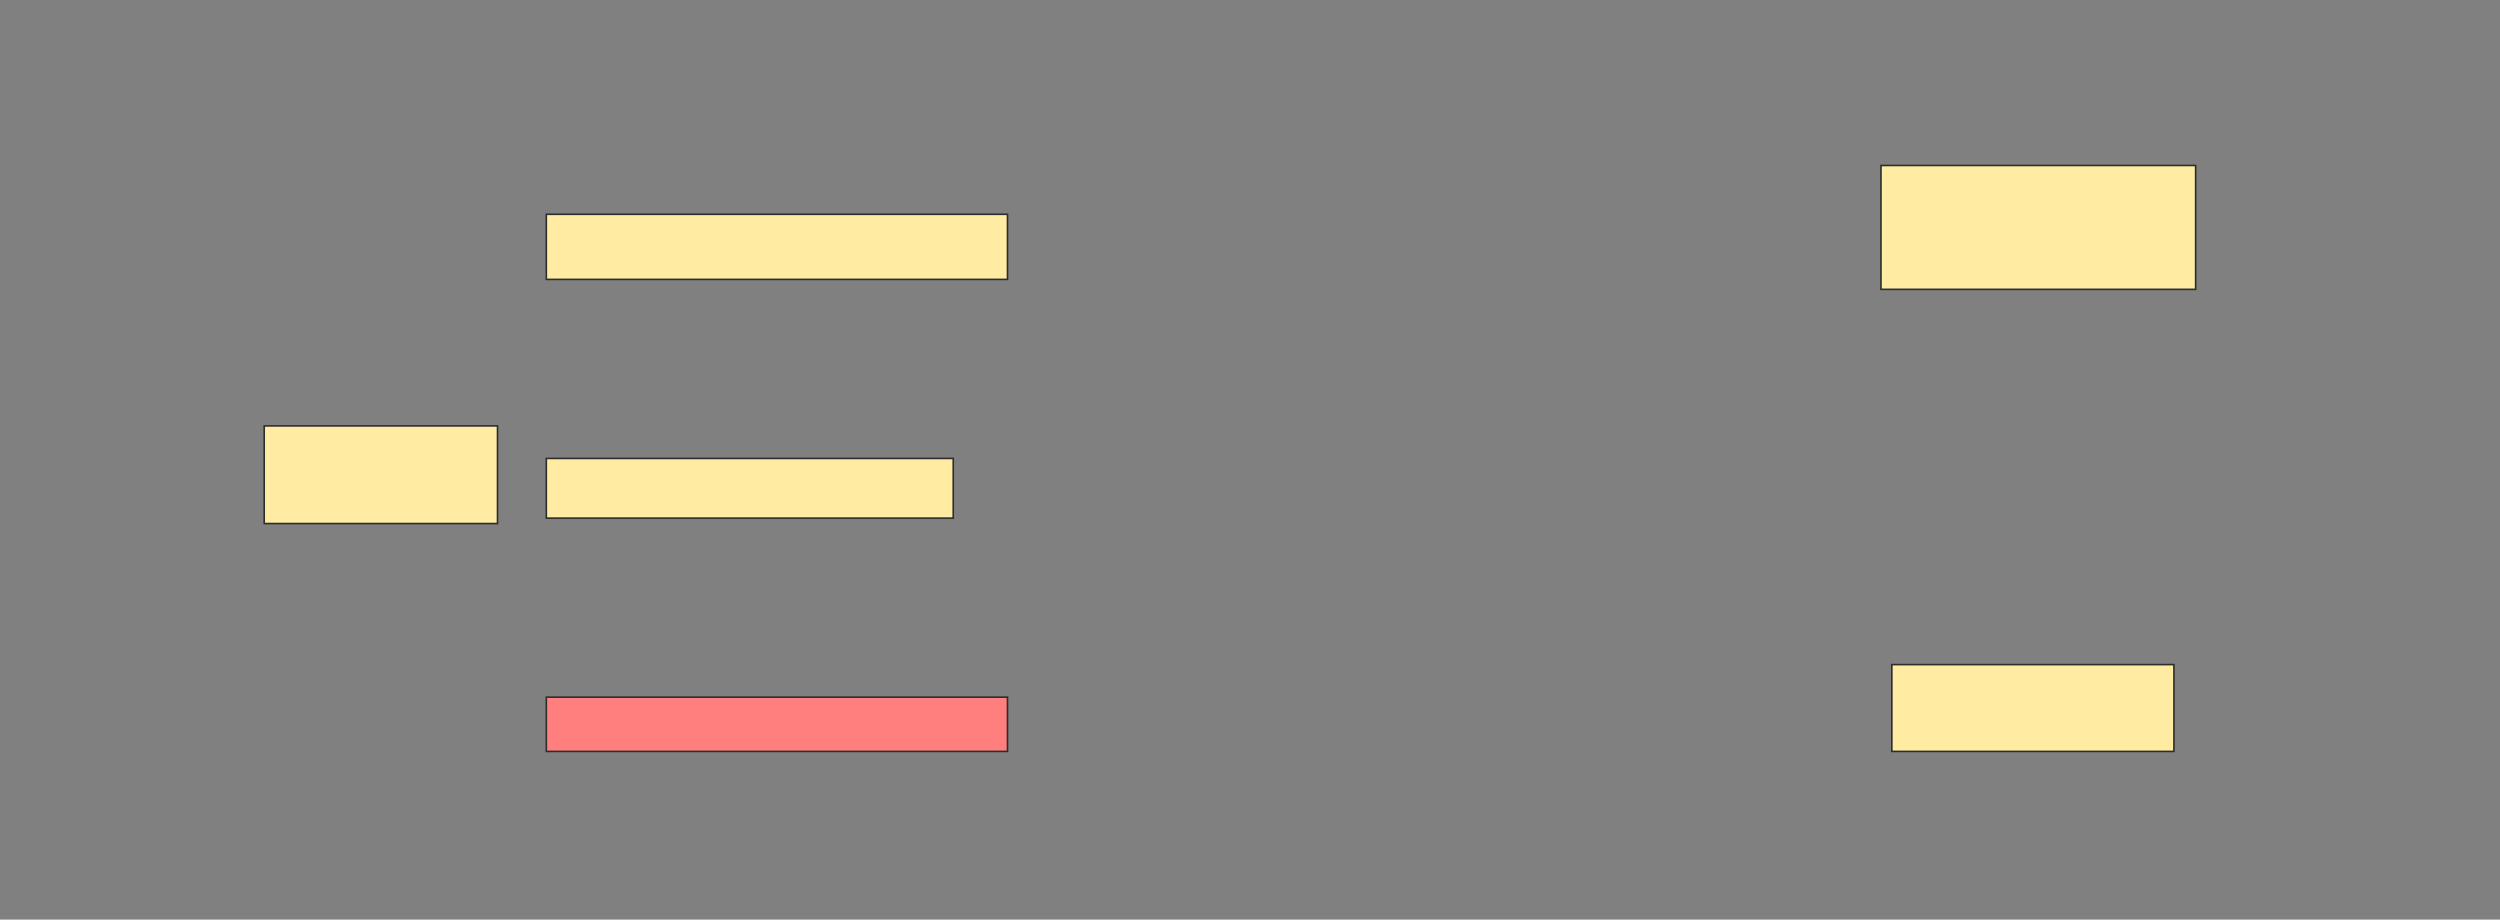 <svg height="565" width="1536" xmlns="http://www.w3.org/2000/svg">
 <rect width="100%" height="100%" fill="#808080" stroke="none"/>
 <!-- Created with Image Occlusion Enhanced -->
 <g>
  <title>Labels</title>
 </g>
 <g>
  <title>Masks</title>
  <rect fill="#FFEBA2" height="60" id="192dd235fcfa40f0ae47cf04ae991223-ao-1" stroke="#2D2D2D" width="143.333" x="162.333" y="261.667"/>
  <rect fill="#FFEBA2" height="40" id="192dd235fcfa40f0ae47cf04ae991223-ao-2" stroke="#2D2D2D" width="283.333" x="335.667" y="131.667"/>
  <rect fill="#FFEBA2" height="36.667" id="192dd235fcfa40f0ae47cf04ae991223-ao-3" stroke="#2D2D2D" width="250" x="335.667" y="281.667"/>
  <rect class="qshape" fill="#FF7E7E" height="33.333" id="192dd235fcfa40f0ae47cf04ae991223-ao-4" stroke="#2D2D2D" width="283.333" x="335.667" y="428.333"/>
  <rect fill="#FFEBA2" height="76.111" id="192dd235fcfa40f0ae47cf04ae991223-ao-5" stroke="#2D2D2D" width="193.333" x="1155.667" y="101.667"/>
  <rect fill="#FFEBA2" height="53.333" id="192dd235fcfa40f0ae47cf04ae991223-ao-6" stroke="#2D2D2D" width="173.333" x="1162.333" y="408.333"/>
 </g>
</svg>